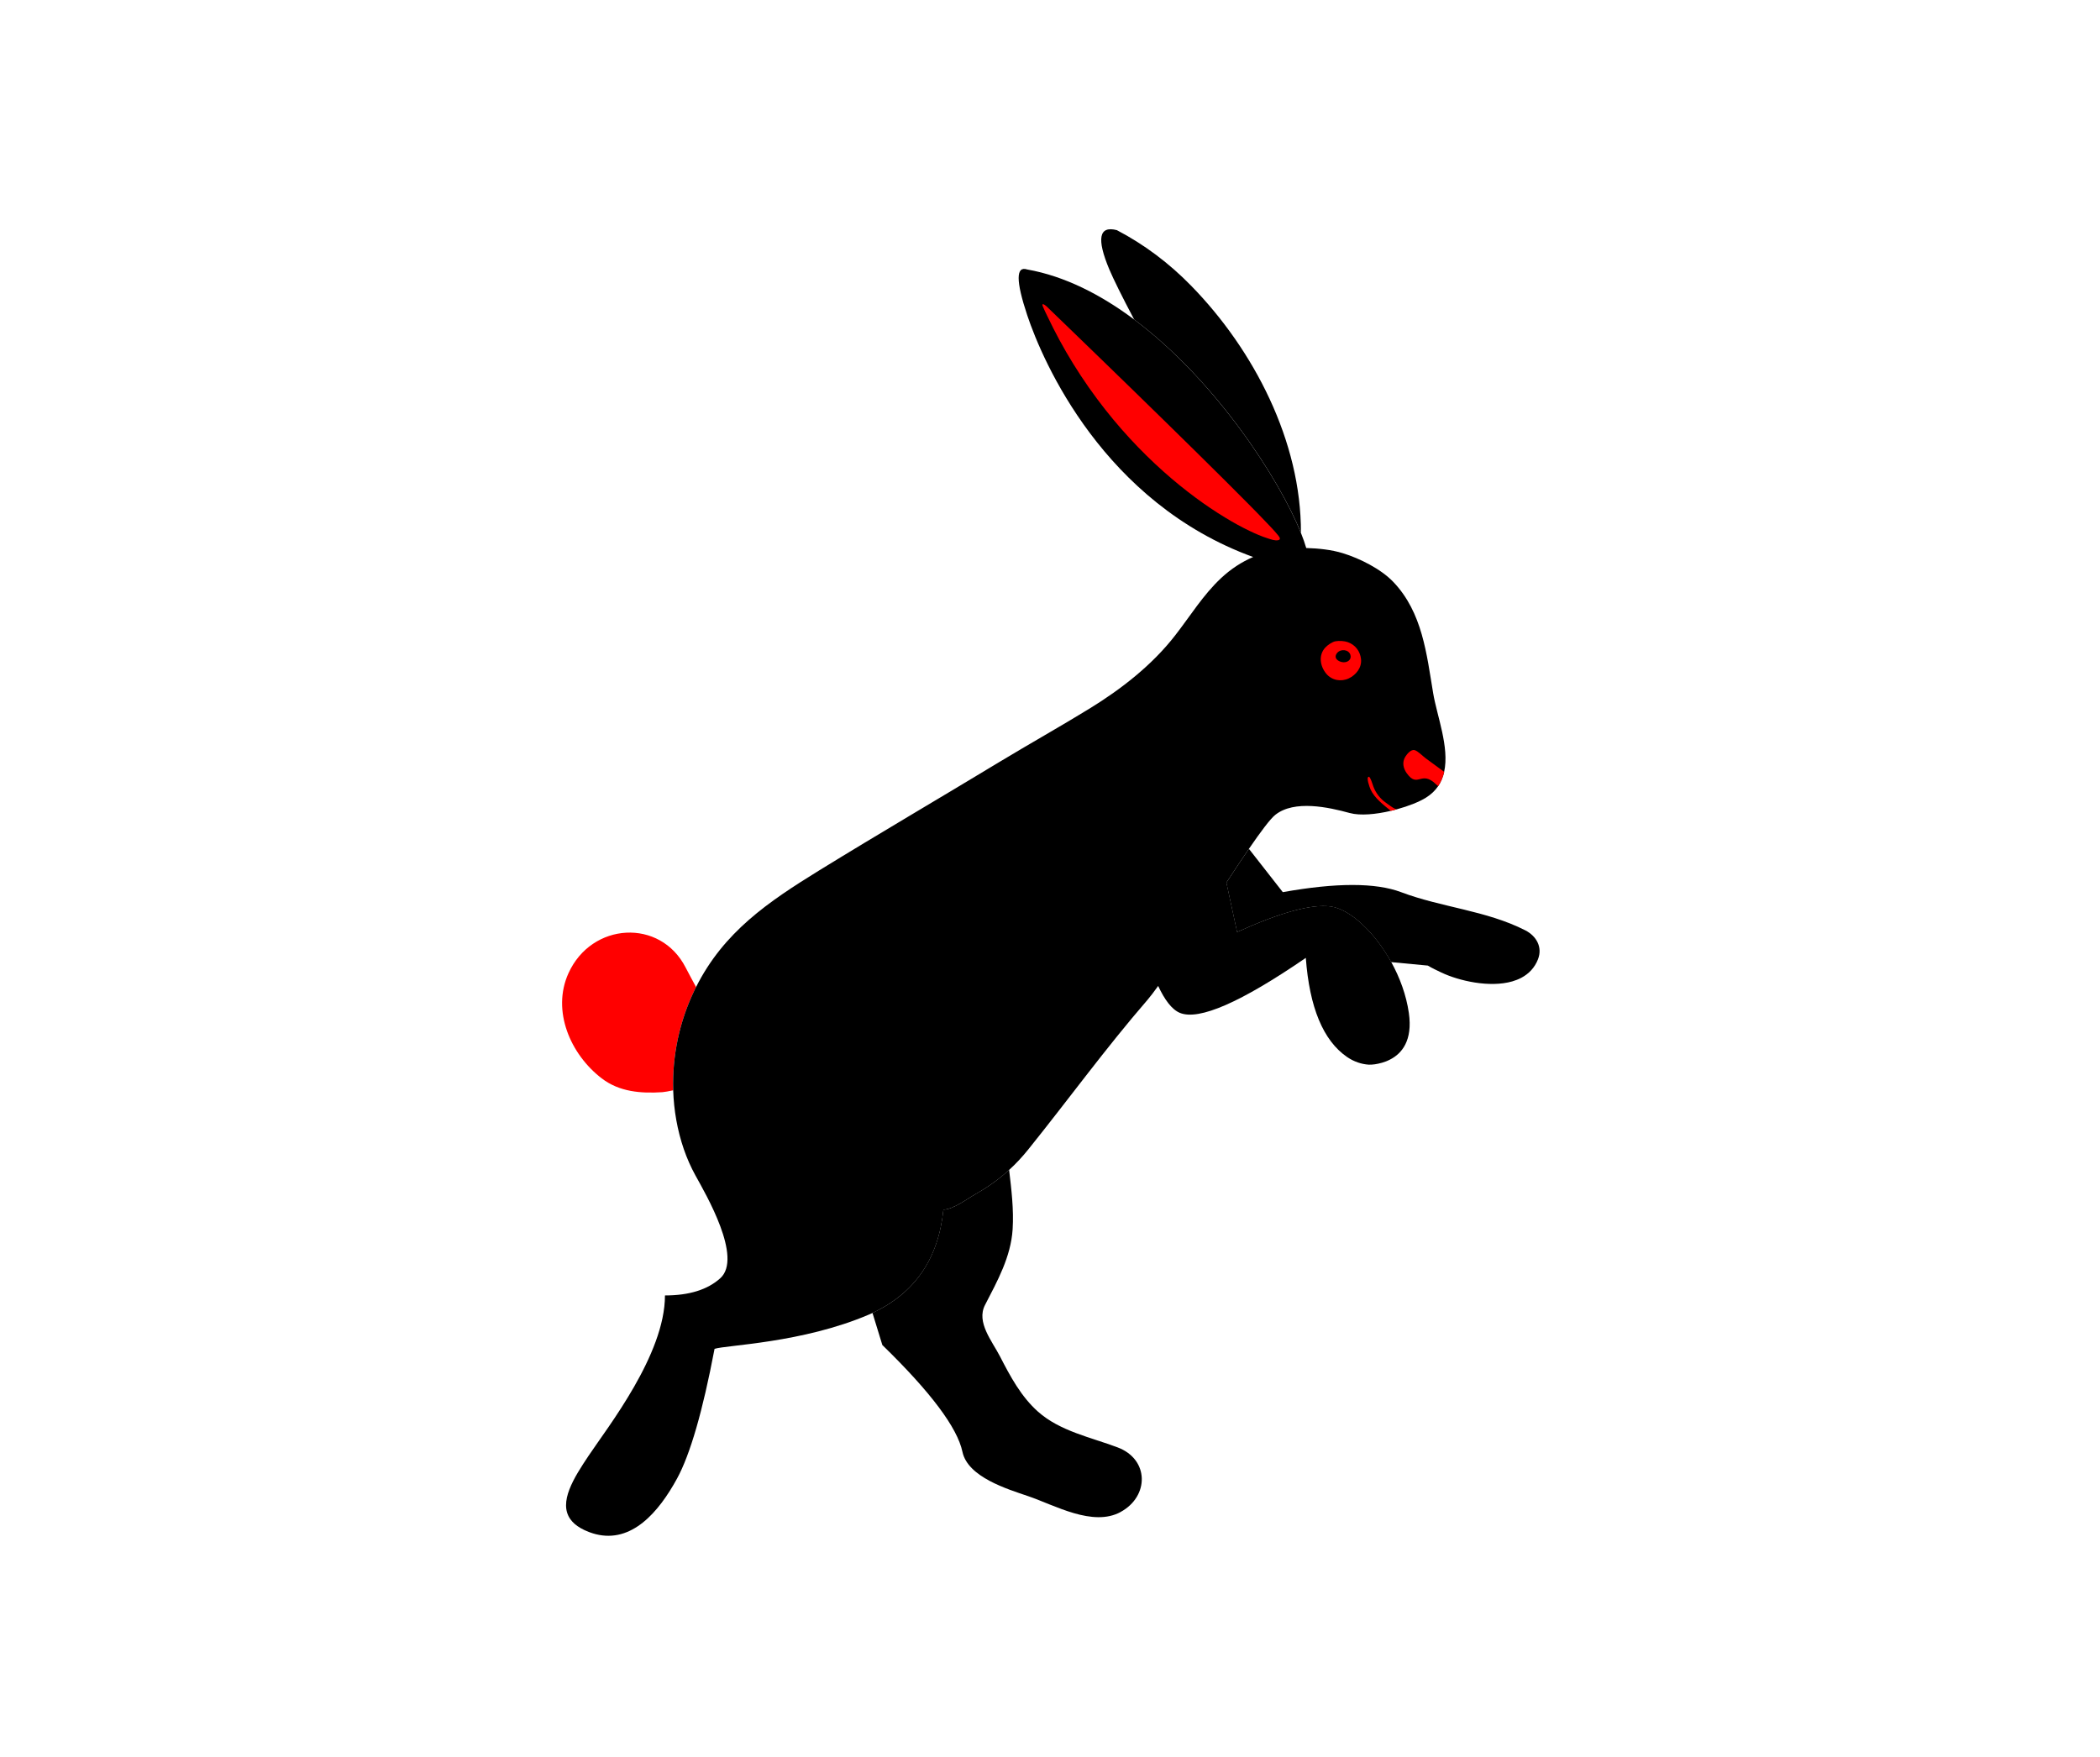 <svg version="1.2" baseProfile="tiny-ps" xmlns="http://www.w3.org/2000/svg" viewBox="0 0 490 410" width="490" height="410">
	<title>chinese zodiac (1)-ai</title>
	<style>
		tspan { white-space:pre }
		.s0 { fill: #000000 } 
		.s1 { fill: #ff0000 } 
	</style>
	<g id="Layer 1">
		<g id="&lt;Group&gt;">
			<path id="&lt;Path&gt;" class="s0" d="m303.56 124.37c-5.05-12.56-19.9-35.6-38.92-49.8c-2.8-5.29-4.87-9.49-5.81-11.72c-3-7.17-2.41-10.22 1.77-9.14c6.43 3.36 12.22 7.74 17.28 12.92c14.66 14.97 25.76 36.38 25.67 57.74z" />
			<path id="&lt;Path&gt;" class="s1" d="m162.05 231.09c-3.49 7.22-5.22 15.32-4.97 23.35c-1.02 0.22-1.9 0.39-2.5 0.44c-5.04 0.33-10.05-0.06-14.18-3.22c-7.3-5.59-11.72-15.77-7.76-24.53c5.39-11.93 21.45-12.88 27.35-1.32c0.73 1.43 1.58 2.96 2.43 4.55c-0.13 0.24-0.25 0.48-0.36 0.73z" />
			<path id="&lt;Path&gt;" class="s0" d="m261.49 352.85c-6.52 3.55-15.38-1.58-21.61-3.7c-4.84-1.65-14.06-4.43-15.31-10.34c-1.19-5.64-7.42-13.95-18.69-24.92c-0.63-2-1.39-4.49-2.3-7.49c9.88-4.62 15.39-12.66 16.54-24.11c2.24 0 5.67-2.59 7.49-3.62c2.91-1.64 5.5-3.49 7.85-5.66c0.54 4.61 1.11 9.23 0.82 13.88c-0.41 6.42-3.55 12.06-6.44 17.65c-2.09 4.03 1.65 8.42 3.51 12.04c2.38 4.63 4.9 9.34 8.84 12.85c5.13 4.57 12.33 5.99 18.59 8.35c7.42 2.8 7.37 11.44 0.71 15.06z" />
			<path id="&lt;Path&gt;" class="s0" d="m358.88 223.83c-0.79 2.04-2.18 3.44-3.91 4.36c-0.66 0.35-1.37 0.62-2.11 0.84c-5.32 1.53-12.5-0.15-16.54-2.07c-1.04-0.49-2.18-1.03-3.16-1.62c-2.37-0.22-5.23-0.49-8.56-0.81c-3.92-7.11-9.71-12.4-14.14-12.98c-4.45-0.6-11.72 1.4-21.81 5.97l-2.5-11.54c1.86-2.85 3.66-5.55 5.26-7.89l7.91 10.11c12.46-2.23 21.66-2.23 27.59 0c9.48 3.58 19.84 4.26 28.97 8.9c2.61 1.33 4.09 3.93 2.99 6.75z" />
			<path id="&lt;Path&gt;" class="s0" d="m336.98 180.12c-0.27 1.2-0.72 2.33-1.41 3.35c-0.7 1.02-1.63 1.92-2.86 2.69c-1.48 0.93-3.96 1.93-6.71 2.69c-0.48 0.14-0.98 0.26-1.47 0.38c-3.46 0.81-7.12 1.18-9.61 0.5c-4.89-1.34-12.9-3.12-17.36 0.44c-1.17 0.93-3.39 3.91-6.13 7.9c-1.6 2.34-3.4 5.04-5.26 7.89l2.5 11.54c10.09-4.58 17.36-6.57 21.81-5.97c4.43 0.59 10.22 5.88 14.14 12.98c2 3.61 3.51 7.7 4.11 11.87c0.94 6.49-1.67 9.5-4.37 10.88c-0.65 0.34-1.3 0.59-1.92 0.76h-0.01c-1.13 0.32-2.14 0.47-3.05 0.44c-0.88-0.06-1.71-0.23-2.49-0.5c-0.93-0.31-1.79-0.75-2.59-1.3c-5.55-3.83-8.75-11.54-9.61-23.12c-15.13 10.38-24.92 14.66-29.37 12.84c-1.91-0.78-3.6-3.12-5.08-6.29c-0.98 1.37-1.82 2.47-2.48 3.24c-9.76 11.27-18.52 23.35-27.87 34.97c-1.39 1.72-2.84 3.29-4.41 4.71c-2.35 2.16-4.94 4.02-7.85 5.66c-1.82 1.02-5.25 3.62-7.49 3.62c-1.15 11.45-6.66 19.48-16.54 24.11c-0.27 0.13-0.54 0.25-0.82 0.37c-15.58 6.68-33.38 7.12-36.05 8.01c-2.76 14.54-5.68 24.63-8.75 30.27c-4.33 7.94-10.6 15.1-18.98 12.98c-0.43-0.11-0.86-0.24-1.29-0.4c-0.12-0.04-0.23-0.08-0.35-0.13c-1.41-0.54-2.48-1.18-3.29-1.88c-0.39-0.35-0.71-0.7-0.98-1.08c-2.82-3.96 0.81-9.67 4.27-14.84c4.45-6.67 17.8-23.59 17.8-37.38c5.63 0 9.94-1.34 12.9-4.01c5.29-4.77-3.32-19.53-5.77-23.96c-1.09-1.97-1.99-4.03-2.73-6.16c-1.52-4.43-2.33-9.08-2.48-13.75c-0.25-8.04 1.48-16.13 4.97-23.35c0.12-0.25 0.24-0.49 0.36-0.73c6.47-12.87 16.8-19.87 28.82-27.28c13.89-8.55 27.98-16.79 41.94-25.24c6.99-4.22 14.12-8.22 21.08-12.49c7.35-4.52 14.53-10.08 19.96-17.07c3.52-4.52 6.52-9.45 10.74-13.39c2.23-2.08 4.73-3.73 7.45-4.9c-34.83-12.66-49.08-45.53-52.71-56.42c-2.67-8.01-2.67-11.57 0-10.68c8.75 1.55 17.19 5.88 24.94 11.67c19.01 14.2 33.87 37.24 38.92 49.8c0.52 1.3 0.94 2.48 1.24 3.53c2.89 0.08 5.94 0.41 8.53 1.21c3.97 1.22 8.9 3.68 11.8 6.72c6.78 7.12 7.75 16.74 9.29 25.97c0.88 5.27 3.83 12.62 2.56 18.33z" />
			<path id="&lt;Path&gt;" class="s1" d="m243.3 70.99c0.2-0.07 0.74 0.35 1 0.6c0.24 0.23 0.48 0.47 0.72 0.7c0.6 0.58 1.2 1.16 1.8 1.74c1.6 1.54 3.2 3.09 4.79 4.63c2.01 1.95 4.02 3.89 6.03 5.84c2.28 2.21 4.56 4.42 6.83 6.64c2.41 2.34 4.8 4.68 7.2 7.03c2.39 2.33 4.77 4.67 7.14 7.01c2.22 2.19 4.44 4.38 6.65 6.58c1.92 1.91 3.82 3.82 5.72 5.73c1.47 1.48 2.93 2.97 4.36 4.48c0.88 0.92 1.77 1.84 2.57 2.82c0.11 0.13 0.22 0.27 0.32 0.41c0.27 0.37 0.33 0.73-0.17 0.86c-0.74 0.18-1.73-0.19-2.41-0.41c-1.47-0.46-2.89-1.08-4.28-1.75c-1.97-0.94-3.88-2-5.74-3.14c-2.34-1.42-4.62-2.96-6.82-4.59c-2.6-1.92-5.1-3.96-7.51-6.11c-2.73-2.43-5.33-5-7.81-7.68c-2.74-2.96-5.31-6.07-7.72-9.31c-2.62-3.52-5.04-7.2-7.24-11c-1.04-1.79-2.02-3.61-2.96-5.46c-0.49-0.96-0.96-1.92-1.42-2.89c-0.34-0.72-0.71-1.44-1.01-2.18c-0.15-0.36-0.13-0.51-0.03-0.55z" />
			<path id="&lt;Path&gt;" class="s1" d="m336.98 180.12c-0.27 1.2-0.72 2.33-1.41 3.35c-0.16-0.13-0.33-0.28-0.51-0.45c-3.49-3.38-4.21 1.02-6.79-2.53c-0.86-1.18-1.16-2.62-0.36-3.9c0.4-0.64 1.33-1.77 2.18-1.53c0.79 0.23 1.84 1.36 2.52 1.86c1.46 1.07 2.91 2.14 4.37 3.21z" />
			<path id="&lt;Path&gt;" class="s1" d="m325.99 188.85c-0.48 0.14-0.98 0.26-1.47 0.38c-1.72-1.42-3.78-2.94-4.73-5.01c-0.19-0.42-1.11-2.89-0.4-2.95c0.36-0.02 0.99 2.09 1.09 2.36c0.56 1.46 1.58 2.79 2.89 3.7c0.41 0.28 2.13 1.66 2.63 1.52z" />
			<path id="&lt;Path&gt;" class="s1" d="m314.51 149.87c1.75 0.62 2.87 2.14 3.06 3.95c0.21 1.98-1.14 3.68-2.86 4.5c-1.79 0.84-3.95 0.47-5.25-1.1c-1.46-1.76-1.87-4.34-0.21-6.12c0.54-0.57 1.58-1.31 2.37-1.45c0.88-0.15 2.04-0.08 2.89 0.21z" />
			<path id="&lt;Path&gt;" class="s0" d="m315.09 152.81c0.34 1.1-0.64 1.82-1.67 1.74c-1.15-0.09-2.38-0.97-1.43-2.16c0.82-1.02 2.7-0.85 3.1 0.42z" />
		</g>
	</g>
</svg>